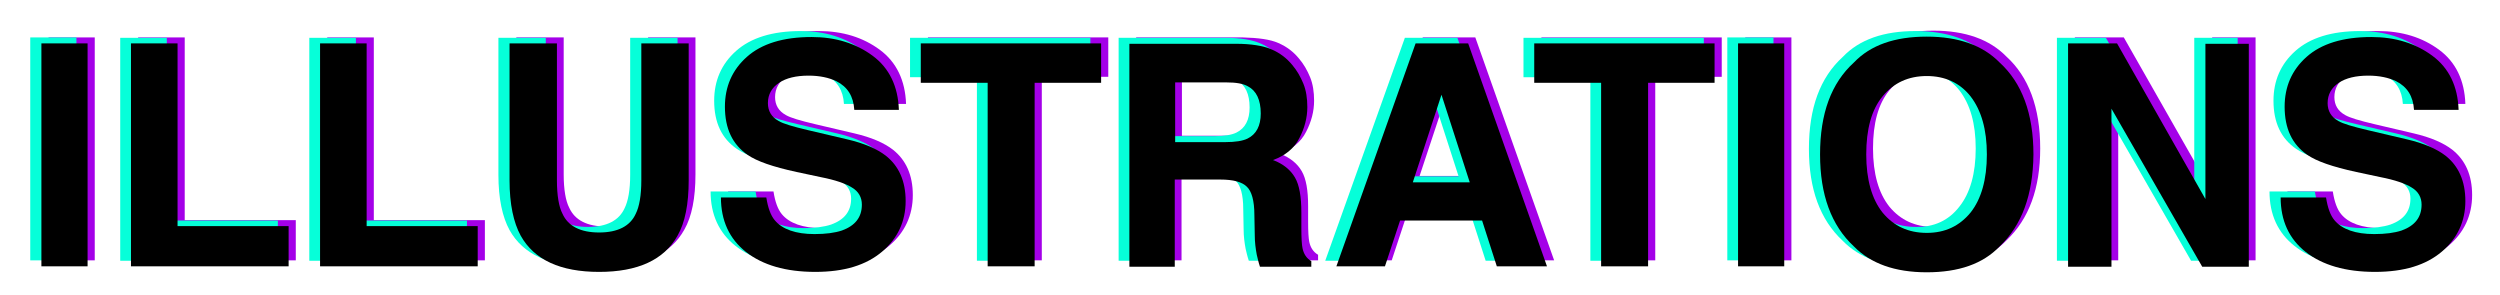 <?xml version="1.0" encoding="utf-8"?>
<!-- Generator: Adobe Illustrator 19.1.0, SVG Export Plug-In . SVG Version: 6.00 Build 0)  -->
<svg version="1.1" id="Calque_1" xmlns="http://www.w3.org/2000/svg" xmlns:xlink="http://www.w3.org/1999/xlink" x="0px" y="0px"
	 viewBox="0 0 628 74" style="enable-background:new 0 0 628 74;" xml:space="preserve">
<style type="text/css">
	.st0{fill:#A400E8;}
	.st1{fill:#06FFD9;}
</style>
<g id="Titre_5_">
	<g>
		<path class="st0" d="M23.8,65.4H12.2v-56h11.6V65.4z"/>
		<path class="st0" d="M34.7,9.4h11.7v45.9h27.9v10.1H34.7V9.4z"/>
		<path class="st0" d="M82.2,9.4h11.7v45.9h27.9v10.1H82.2V9.4z"/>
		<path class="st0" d="M129.7,9.4h11.9v34.4c0,3.8,0.5,6.7,1.4,8.4c1.4,3.1,4.5,4.7,9.2,4.7c4.7,0,7.8-1.6,9.2-4.7
			c0.9-1.8,1.4-4.6,1.4-8.4V9.4h11.9v34.4c0,5.9-0.9,10.6-2.8,13.9c-3.4,6.1-10,9.1-19.7,9.1s-16.3-3-19.7-9.1
			c-1.8-3.3-2.8-7.9-2.8-13.9V9.4z"/>
		<path class="st0" d="M194.3,48.1c0.4,2.6,1.1,4.5,2.1,5.7c1.9,2.3,5.3,3.5,10,3.5c2.8,0,5.1-0.3,6.9-0.9c3.3-1.2,5-3.3,5-6.5
			c0-1.8-0.8-3.3-2.5-4.3c-1.6-1-4.2-1.9-7.8-2.6l-6.1-1.3c-6-1.3-10-2.7-12.3-4.3c-3.8-2.6-5.7-6.6-5.7-12.1c0-5,1.8-9.2,5.5-12.5
			c3.7-3.3,9.1-5,16.3-5c6,0,11.1,1.6,15.3,4.7c4.2,3.1,6.4,7.7,6.6,13.6h-11.2c-0.2-3.4-1.7-5.8-4.5-7.2c-1.9-0.9-4.2-1.4-7-1.4
			c-3.1,0-5.6,0.6-7.4,1.8c-1.8,1.2-2.8,2.9-2.8,5.1c0,2,0.9,3.5,2.7,4.5c1.2,0.7,3.6,1.4,7.4,2.3l9.8,2.3c4.3,1,7.5,2.4,9.7,4.1
			c3.3,2.6,5,6.4,5,11.4c0,5.1-2,9.4-5.9,12.7c-4,3.4-9.5,5.1-16.8,5.1c-7.4,0-13.2-1.7-17.4-5c-4.2-3.3-6.3-7.9-6.3-13.7H194.3z"/>
		<path class="st0" d="M278.4,9.4v9.9h-16.7v46.1h-11.8V19.3h-16.8V9.4H278.4z"/>
		<path class="st0" d="M321.1,10.8c2.1,0.9,3.8,2.2,5.2,3.9c1.2,1.4,2.1,3,2.8,4.7c0.7,1.7,1,3.7,1,5.9c0,2.7-0.7,5.3-2,7.8
			c-1.3,2.6-3.6,4.4-6.6,5.5c2.6,1,4.4,2.5,5.5,4.4c1.1,1.9,1.6,4.8,1.6,8.8v3.8c0,2.6,0.1,4.3,0.3,5.2c0.3,1.4,1,2.5,2.2,3.2v1.4
			h-12.9c-0.4-1.2-0.6-2.2-0.8-3c-0.3-1.6-0.5-3.2-0.5-4.8l-0.1-5.2c0-3.6-0.7-6-1.9-7.1c-1.2-1.2-3.4-1.8-6.7-1.8h-11.4v21.9h-11.4
			v-56h26.8C316.1,9.5,319.1,9.9,321.1,10.8z M296.9,19.1v15h12.6c2.5,0,4.4-0.3,5.6-0.9c2.2-1.1,3.3-3.2,3.3-6.3
			c0-3.4-1.1-5.7-3.2-6.8c-1.2-0.7-3-1-5.4-1H296.9z"/>
		<path class="st0" d="M357.4,9.4h13.2l19.8,56h-12.7l-3.7-11.5h-20.6l-3.8,11.5h-12.2L357.4,9.4z M356.6,44.2H371l-7.1-22
			L356.6,44.2z"/>
		<path class="st0" d="M432.5,9.4v9.9h-16.7v46.1H404V19.3h-16.8V9.4H432.5z"/>
		<path class="st0" d="M450,65.4h-11.6v-56H450V65.4z"/>
		<path class="st0" d="M504,60.4c-4.2,4.4-10.3,6.5-18.3,6.5s-14.1-2.2-18.3-6.5c-5.7-5.3-8.5-13-8.5-23.1c0-10.3,2.8-17.9,8.5-23.1
			c4.2-4.4,10.3-6.5,18.3-6.5s14.1,2.2,18.3,6.5c5.6,5.1,8.5,12.8,8.5,23.1C512.5,47.3,509.7,55,504,60.4z M496.7,51.9
			c2.7-3.4,4.1-8.3,4.1-14.6c0-6.3-1.4-11.1-4.1-14.6c-2.7-3.4-6.4-5.1-11-5.1s-8.3,1.7-11.1,5.1c-2.8,3.4-4.1,8.3-4.1,14.6
			c0,6.3,1.4,11.2,4.1,14.6c2.8,3.4,6.5,5.1,11.1,5.1S494,55.3,496.7,51.9z"/>
		<path class="st0" d="M521.2,9.4h12.3l22.2,39v-39h10.9v56h-11.7l-22.8-39.7v39.7h-10.9V9.4z"/>
		<path class="st0" d="M586,48.1c0.4,2.6,1.1,4.5,2.1,5.7c1.9,2.3,5.3,3.5,10,3.5c2.8,0,5.1-0.3,6.9-0.9c3.3-1.2,5-3.3,5-6.5
			c0-1.8-0.8-3.3-2.5-4.3c-1.6-1-4.2-1.9-7.8-2.6l-6.1-1.3c-6-1.3-10-2.7-12.3-4.3c-3.8-2.6-5.7-6.6-5.7-12.1c0-5,1.8-9.2,5.5-12.5
			c3.7-3.3,9.1-5,16.3-5c6,0,11.1,1.6,15.3,4.7c4.2,3.1,6.4,7.7,6.6,13.6h-11.2c-0.2-3.4-1.7-5.8-4.5-7.2c-1.9-0.9-4.2-1.4-7-1.4
			c-3.1,0-5.6,0.6-7.4,1.8c-1.8,1.2-2.8,2.9-2.8,5.1c0,2,0.9,3.5,2.7,4.5c1.2,0.7,3.6,1.4,7.4,2.3l9.8,2.3c4.3,1,7.5,2.4,9.7,4.1
			c3.3,2.6,5,6.4,5,11.4c0,5.1-2,9.4-5.9,12.7c-4,3.4-9.5,5.1-16.8,5.1c-7.4,0-13.2-1.7-17.4-5c-4.2-3.3-6.3-7.9-6.3-13.7H586z"/>
	</g>
	<g>
		<path class="st1" d="M19.3,65.4H7.6v-56h11.6V65.4z"/>
		<path class="st1" d="M30.2,9.5h11.7v45.9h27.9v10.1H30.2V9.5z"/>
		<path class="st1" d="M77.7,9.5h11.7v45.9h27.9v10.1H77.7V9.5z"/>
		<path class="st1" d="M125.2,9.5h11.9v34.4c0,3.8,0.5,6.7,1.4,8.4c1.4,3.1,4.5,4.7,9.2,4.7c4.7,0,7.8-1.6,9.2-4.7
			c0.9-1.8,1.4-4.6,1.4-8.4V9.5h11.9v34.4c0,5.9-0.9,10.6-2.8,13.9c-3.4,6.1-10,9.1-19.7,9.1s-16.3-3-19.7-9.1
			c-1.8-3.3-2.8-7.9-2.8-13.9V9.5z"/>
		<path class="st1" d="M189.8,48.1c0.4,2.6,1.1,4.5,2.1,5.7c1.9,2.3,5.3,3.5,10,3.5c2.8,0,5.1-0.3,6.9-0.9c3.3-1.2,5-3.3,5-6.5
			c0-1.8-0.8-3.3-2.5-4.3c-1.6-1-4.2-1.9-7.8-2.6l-6.1-1.3c-6-1.3-10-2.7-12.3-4.3c-3.8-2.6-5.7-6.6-5.7-12.1c0-5,1.8-9.2,5.5-12.5
			c3.7-3.3,9.1-5,16.3-5c6,0,11.1,1.6,15.3,4.7c4.2,3.1,6.4,7.7,6.6,13.6H212c-0.2-3.4-1.7-5.8-4.5-7.2c-1.9-0.9-4.2-1.4-7-1.4
			c-3.1,0-5.6,0.6-7.4,1.8c-1.8,1.2-2.8,2.9-2.8,5.1c0,2,0.9,3.5,2.7,4.5c1.2,0.7,3.6,1.4,7.4,2.3l9.8,2.3c4.3,1,7.5,2.4,9.7,4.1
			c3.3,2.6,5,6.4,5,11.4c0,5.1-2,9.4-5.9,12.7c-4,3.4-9.5,5.1-16.8,5.1c-7.4,0-13.2-1.7-17.4-5c-4.2-3.3-6.3-7.9-6.3-13.7H189.8z"/>
		<path class="st1" d="M273.9,9.5v9.9h-16.7v46.1h-11.8V19.4h-16.8V9.5H273.9z"/>
		<path class="st1" d="M316.6,10.9c2.1,0.9,3.8,2.2,5.2,3.9c1.2,1.4,2.1,3,2.8,4.7c0.7,1.7,1,3.7,1,5.9c0,2.7-0.7,5.3-2,7.8
			c-1.3,2.6-3.6,4.4-6.6,5.5c2.6,1,4.4,2.5,5.5,4.4c1.1,1.9,1.6,4.8,1.6,8.8v3.8c0,2.6,0.1,4.3,0.3,5.2c0.3,1.4,1,2.5,2.2,3.2v1.4
			h-12.9c-0.4-1.2-0.6-2.2-0.8-3c-0.3-1.6-0.5-3.2-0.5-4.8l-0.1-5.2c0-3.6-0.7-6-1.9-7.1c-1.2-1.2-3.4-1.8-6.7-1.8h-11.4v21.9H281
			v-56h26.8C311.6,9.5,314.5,10,316.6,10.9z M292.4,19.2v15H305c2.5,0,4.4-0.3,5.6-0.9c2.2-1.1,3.3-3.2,3.3-6.3
			c0-3.4-1.1-5.7-3.2-6.8c-1.2-0.7-3-1-5.4-1H292.4z"/>
		<path class="st1" d="M352.9,9.5h13.2l19.8,56h-12.7l-3.7-11.5h-20.6l-3.8,11.5h-12.2L352.9,9.5z M352.1,44.3h14.3l-7.1-22
			L352.1,44.3z"/>
		<path class="st1" d="M428,9.5v9.9h-16.7v46.1h-11.8V19.4h-16.8V9.5H428z"/>
		<path class="st1" d="M445.5,65.4h-11.6v-56h11.6V65.4z"/>
		<path class="st1" d="M499.5,60.5c-4.2,4.4-10.3,6.5-18.3,6.5c-8,0-14.1-2.2-18.3-6.5c-5.7-5.3-8.5-13-8.5-23.1
			c0-10.3,2.8-17.9,8.5-23.1c4.2-4.4,10.3-6.5,18.3-6.5c8,0,14.1,2.2,18.3,6.5c5.6,5.1,8.5,12.8,8.5,23.1
			C508,47.4,505.2,55.1,499.5,60.5z M492.2,51.9c2.7-3.4,4.1-8.3,4.1-14.6c0-6.3-1.4-11.1-4.1-14.6c-2.7-3.4-6.4-5.1-11-5.1
			c-4.6,0-8.3,1.7-11.1,5.1c-2.8,3.4-4.1,8.3-4.1,14.6c0,6.3,1.4,11.2,4.1,14.6c2.8,3.4,6.5,5.1,11.1,5.1
			C485.8,57.1,489.5,55.4,492.2,51.9z"/>
		<path class="st1" d="M516.7,9.5H529l22.2,39v-39h10.9v56h-11.7l-22.8-39.7v39.7h-10.9V9.5z"/>
		<path class="st1" d="M581.5,48.1c0.4,2.6,1.1,4.5,2.1,5.7c1.9,2.3,5.3,3.5,10,3.5c2.8,0,5.1-0.3,6.9-0.9c3.3-1.2,5-3.3,5-6.5
			c0-1.8-0.8-3.3-2.5-4.3c-1.6-1-4.2-1.9-7.8-2.6l-6.1-1.3c-6-1.3-10-2.7-12.3-4.3c-3.8-2.6-5.7-6.6-5.7-12.1c0-5,1.8-9.2,5.5-12.5
			c3.7-3.3,9.1-5,16.3-5c6,0,11.1,1.6,15.3,4.7c4.2,3.1,6.4,7.7,6.6,13.6h-11.2c-0.2-3.4-1.7-5.8-4.5-7.2c-1.9-0.9-4.2-1.4-7-1.4
			c-3.1,0-5.6,0.6-7.4,1.8c-1.8,1.2-2.8,2.9-2.8,5.1c0,2,0.9,3.5,2.7,4.5c1.2,0.7,3.6,1.4,7.4,2.3l9.8,2.3c4.3,1,7.5,2.4,9.7,4.1
			c3.3,2.6,5,6.4,5,11.4c0,5.1-2,9.4-5.9,12.7c-4,3.4-9.5,5.1-16.8,5.1c-7.4,0-13.2-1.7-17.4-5c-4.2-3.3-6.3-7.9-6.3-13.7H581.5z"/>
	</g>
	<g>
		<path d="M22,66.9H10.4v-56H22V66.9z"/>
		<path d="M32.9,10.9h11.7v45.9h27.9v10.1H32.9V10.9z"/>
		<path d="M80.4,10.9h11.7v45.9h27.9v10.1H80.4V10.9z"/>
		<path d="M128,10.9h11.9v34.4c0,3.8,0.5,6.7,1.4,8.4c1.4,3.1,4.5,4.7,9.2,4.7c4.7,0,7.8-1.6,9.2-4.7c0.9-1.8,1.4-4.6,1.4-8.4V10.9
			h11.9v34.4c0,5.9-0.9,10.6-2.8,13.9c-3.4,6.1-10,9.1-19.7,9.1c-9.7,0-16.3-3-19.7-9.1c-1.8-3.3-2.8-7.9-2.8-13.9V10.9z"/>
		<path d="M192.5,49.6c0.4,2.6,1.1,4.5,2.1,5.7c1.9,2.3,5.3,3.5,10,3.5c2.8,0,5.1-0.3,6.9-0.9c3.3-1.2,5-3.3,5-6.5
			c0-1.8-0.8-3.3-2.5-4.3c-1.6-1-4.2-1.9-7.8-2.6l-6.1-1.3c-6-1.3-10-2.7-12.3-4.3c-3.8-2.6-5.7-6.6-5.7-12.1c0-5,1.8-9.2,5.5-12.5
			c3.7-3.3,9.1-5,16.3-5c6,0,11.1,1.6,15.3,4.7c4.2,3.1,6.4,7.7,6.6,13.6h-11.2c-0.2-3.4-1.7-5.8-4.5-7.2c-1.9-0.9-4.2-1.4-7-1.4
			c-3.1,0-5.6,0.6-7.4,1.8c-1.8,1.2-2.8,2.9-2.8,5.1c0,2,0.9,3.5,2.7,4.5c1.2,0.7,3.6,1.4,7.4,2.3l9.8,2.3c4.3,1,7.5,2.4,9.7,4.1
			c3.3,2.6,5,6.4,5,11.4c0,5.1-2,9.4-5.9,12.7c-4,3.4-9.5,5.1-16.8,5.1c-7.4,0-13.2-1.7-17.4-5c-4.2-3.3-6.3-7.9-6.3-13.7H192.5z"/>
		<path d="M276.6,10.9v9.9h-16.7v46.1h-11.8V20.8h-16.8v-9.9H276.6z"/>
		<path d="M319.4,12.4c2.1,0.9,3.8,2.2,5.2,3.9c1.2,1.4,2.1,3,2.8,4.7c0.7,1.7,1,3.7,1,5.9c0,2.7-0.7,5.3-2,7.8
			c-1.3,2.6-3.6,4.4-6.6,5.5c2.6,1,4.4,2.5,5.5,4.4c1.1,1.9,1.6,4.8,1.6,8.8v3.8c0,2.6,0.1,4.3,0.3,5.2c0.3,1.4,1,2.5,2.2,3.2v1.4
			h-12.9c-0.4-1.2-0.6-2.2-0.8-3c-0.3-1.6-0.5-3.2-0.5-4.8l-0.1-5.2c0-3.6-0.7-6-1.9-7.1c-1.2-1.2-3.4-1.8-6.7-1.8h-11.4v21.9h-11.4
			v-56h26.8C314.3,11,317.3,11.5,319.4,12.4z M295.2,20.7v15h12.6c2.5,0,4.4-0.3,5.6-0.9c2.2-1.1,3.3-3.2,3.3-6.3
			c0-3.4-1.1-5.7-3.2-6.8c-1.2-0.7-3-1-5.4-1H295.2z"/>
		<path d="M355.6,10.9h13.2l19.8,56H376l-3.7-11.5h-20.6l-3.8,11.5h-12.2L355.6,10.9z M354.9,45.8h14.3l-7.1-22L354.9,45.8z"/>
		<path d="M430.7,10.9v9.9H414v46.1h-11.8V20.8h-16.8v-9.9H430.7z"/>
		<path d="M448.2,66.9h-11.6v-56h11.6V66.9z"/>
		<path d="M502.3,61.9c-4.2,4.4-10.3,6.5-18.3,6.5c-8,0-14.1-2.2-18.3-6.5c-5.7-5.3-8.5-13-8.5-23.1c0-10.3,2.8-17.9,8.5-23.1
			c4.2-4.4,10.3-6.5,18.3-6.5c8,0,14.1,2.2,18.3,6.5c5.6,5.1,8.5,12.8,8.5,23.1C510.7,48.9,507.9,56.6,502.3,61.9z M495,53.4
			c2.7-3.4,4.1-8.3,4.1-14.6c0-6.3-1.4-11.1-4.1-14.6c-2.7-3.4-6.4-5.1-11-5.1s-8.3,1.7-11.1,5.1c-2.8,3.4-4.1,8.3-4.1,14.6
			c0,6.3,1.4,11.2,4.1,14.6c2.8,3.4,6.5,5.1,11.1,5.1S492.2,56.8,495,53.4z"/>
		<path d="M519.5,10.9h12.3L554,50v-39h10.9v56h-11.7l-22.8-39.7v39.7h-10.9V10.9z"/>
		<path d="M584.3,49.6c0.4,2.6,1.1,4.5,2.1,5.7c1.9,2.3,5.3,3.5,10,3.5c2.8,0,5.1-0.3,6.9-0.9c3.3-1.2,5-3.3,5-6.5
			c0-1.8-0.8-3.3-2.5-4.3c-1.6-1-4.2-1.9-7.8-2.6l-6.1-1.3c-6-1.3-10-2.7-12.3-4.3c-3.8-2.6-5.7-6.6-5.7-12.1c0-5,1.8-9.2,5.5-12.5
			c3.7-3.3,9.1-5,16.3-5c6,0,11.1,1.6,15.3,4.7c4.2,3.1,6.4,7.7,6.6,13.6h-11.2c-0.2-3.4-1.7-5.8-4.5-7.2c-1.9-0.9-4.2-1.4-7-1.4
			c-3.1,0-5.6,0.6-7.4,1.8c-1.8,1.2-2.8,2.9-2.8,5.1c0,2,0.9,3.5,2.7,4.5c1.2,0.7,3.6,1.4,7.4,2.3l9.8,2.3c4.3,1,7.5,2.4,9.7,4.1
			c3.3,2.6,5,6.4,5,11.4c0,5.1-2,9.4-5.9,12.7c-4,3.4-9.5,5.1-16.8,5.1c-7.4,0-13.2-1.7-17.4-5c-4.2-3.3-6.3-7.9-6.3-13.7H584.3z"/>
	</g>
</g>
</svg>

